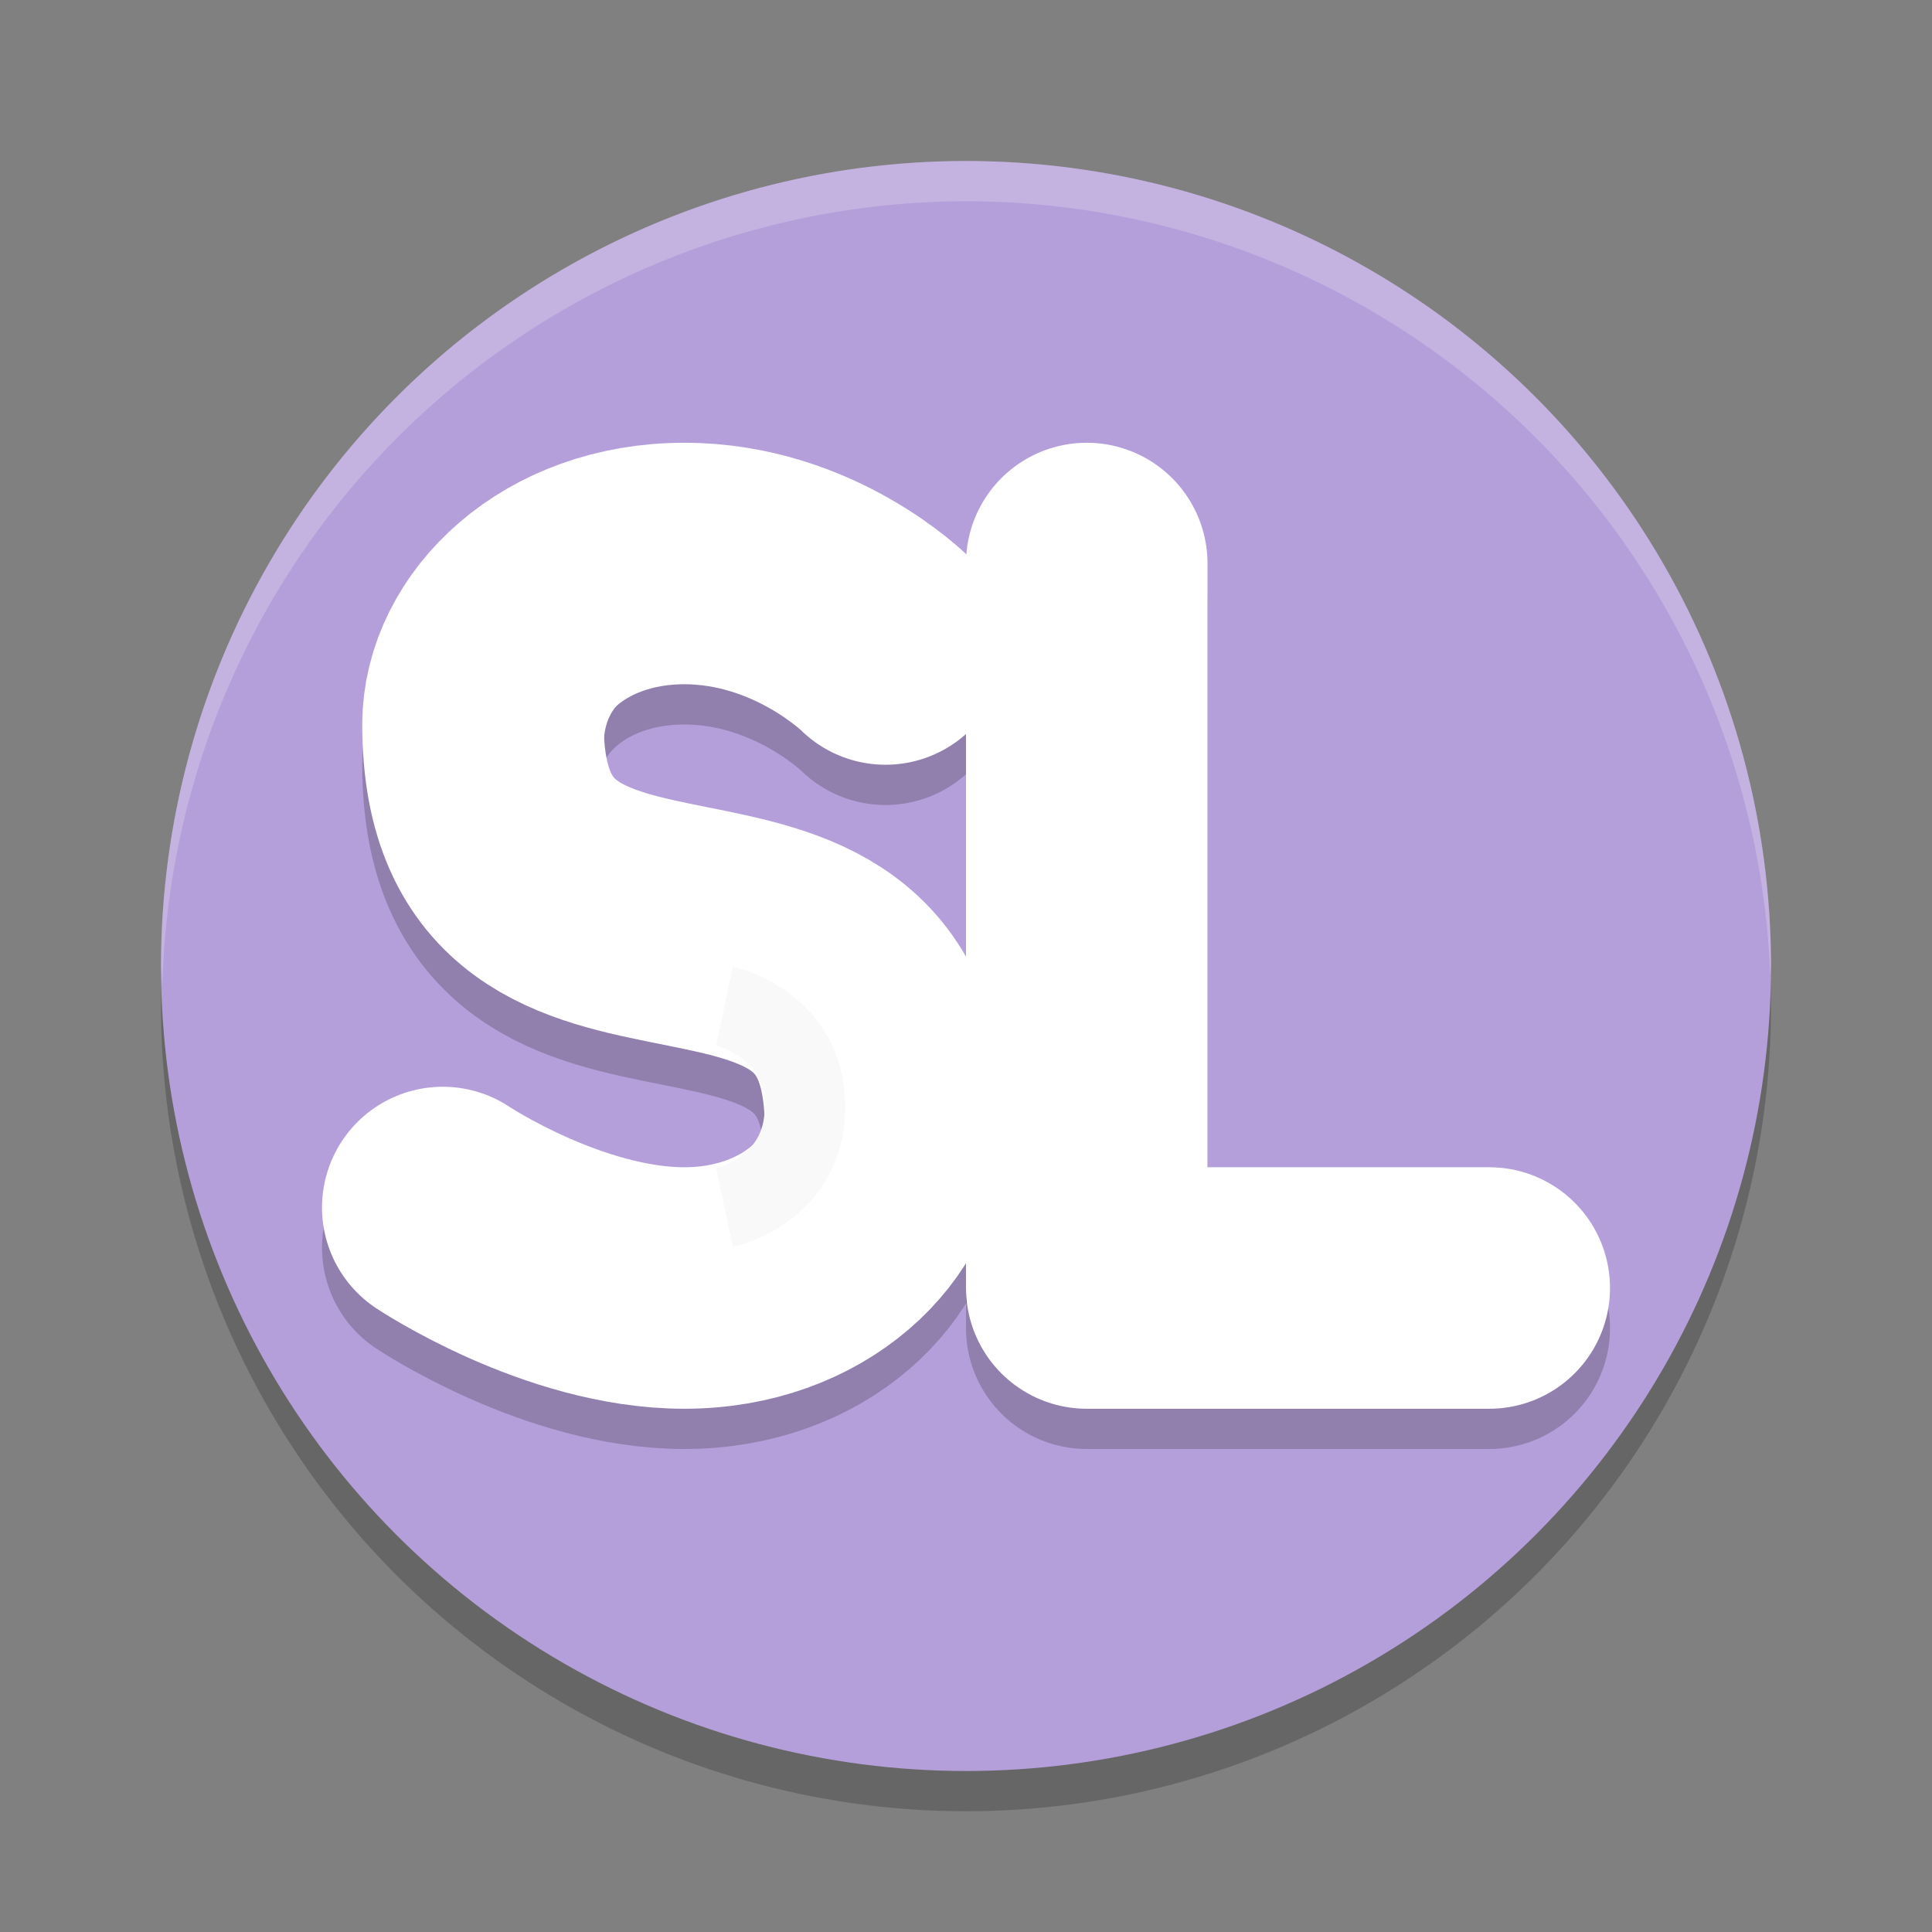 <svg xmlns="http://www.w3.org/2000/svg" width="48" height="48" version="1.1">
 <rect width="100%" height="100%" fill="#808080" stroke="none"/>
 <circle style="opacity:0.2" cx="24" cy="25" r="20"/>
 <circle style="fill:#b59fda" cx="24" cy="24" r="20"/>
 <path style="opacity:0.2;fill:#ffffff" d="M 24 4 A 20 20 0 0 0 4 24 A 20 20 0 0 0 4.035 24.5 A 20 20 0 0 1 24 5 A 20 20 0 0 1 43.982 24.25 A 20 20 0 0 0 44 24 A 20 20 0 0 0 24 4 z"/>
 <path style="opacity:0.2;fill:none;stroke:#000000;stroke-width:6;stroke-linecap:round;stroke-linejoin:round" d="M 11,31 C 11,31 14,33 17,33 20,33 22,31 22,29 22,21 12,27 12,19 12,17 14,15 17,15 20,15 22,17 22,17"/>
 <path style="fill:none;stroke:#ffffff;stroke-width:6;stroke-linecap:round;stroke-linejoin:round" d="M 11,30 C 11,30 14,32 17,32 20,32 22,30 22,28 22,20 12,26 12,18 12,16 14,14 17,14 20,14 22,16 22,16"/>
 <path style="opacity:0.2;fill:none;stroke:#000000;stroke-width:6;stroke-linecap:round;stroke-linejoin:round" d="M 27,15 V 33 H 37"/>
 <path style="fill:none;stroke:#ffffff;stroke-width:2" d="M 16,16 C 16,16 14,16.424 14,18.5 14,20.576 16,21 16,21"/>
 <path style="fill:none;stroke:#f9f9f9;stroke-width:2" d="M 18,25 C 18,25 20,25.424 20,27.5 20,29.576 18,30 18,30"/>
 <path style="fill:none;stroke:#ffffff;stroke-width:6;stroke-linecap:round;stroke-linejoin:round" d="M 27,14 V 32 H 37"/>
</svg>
